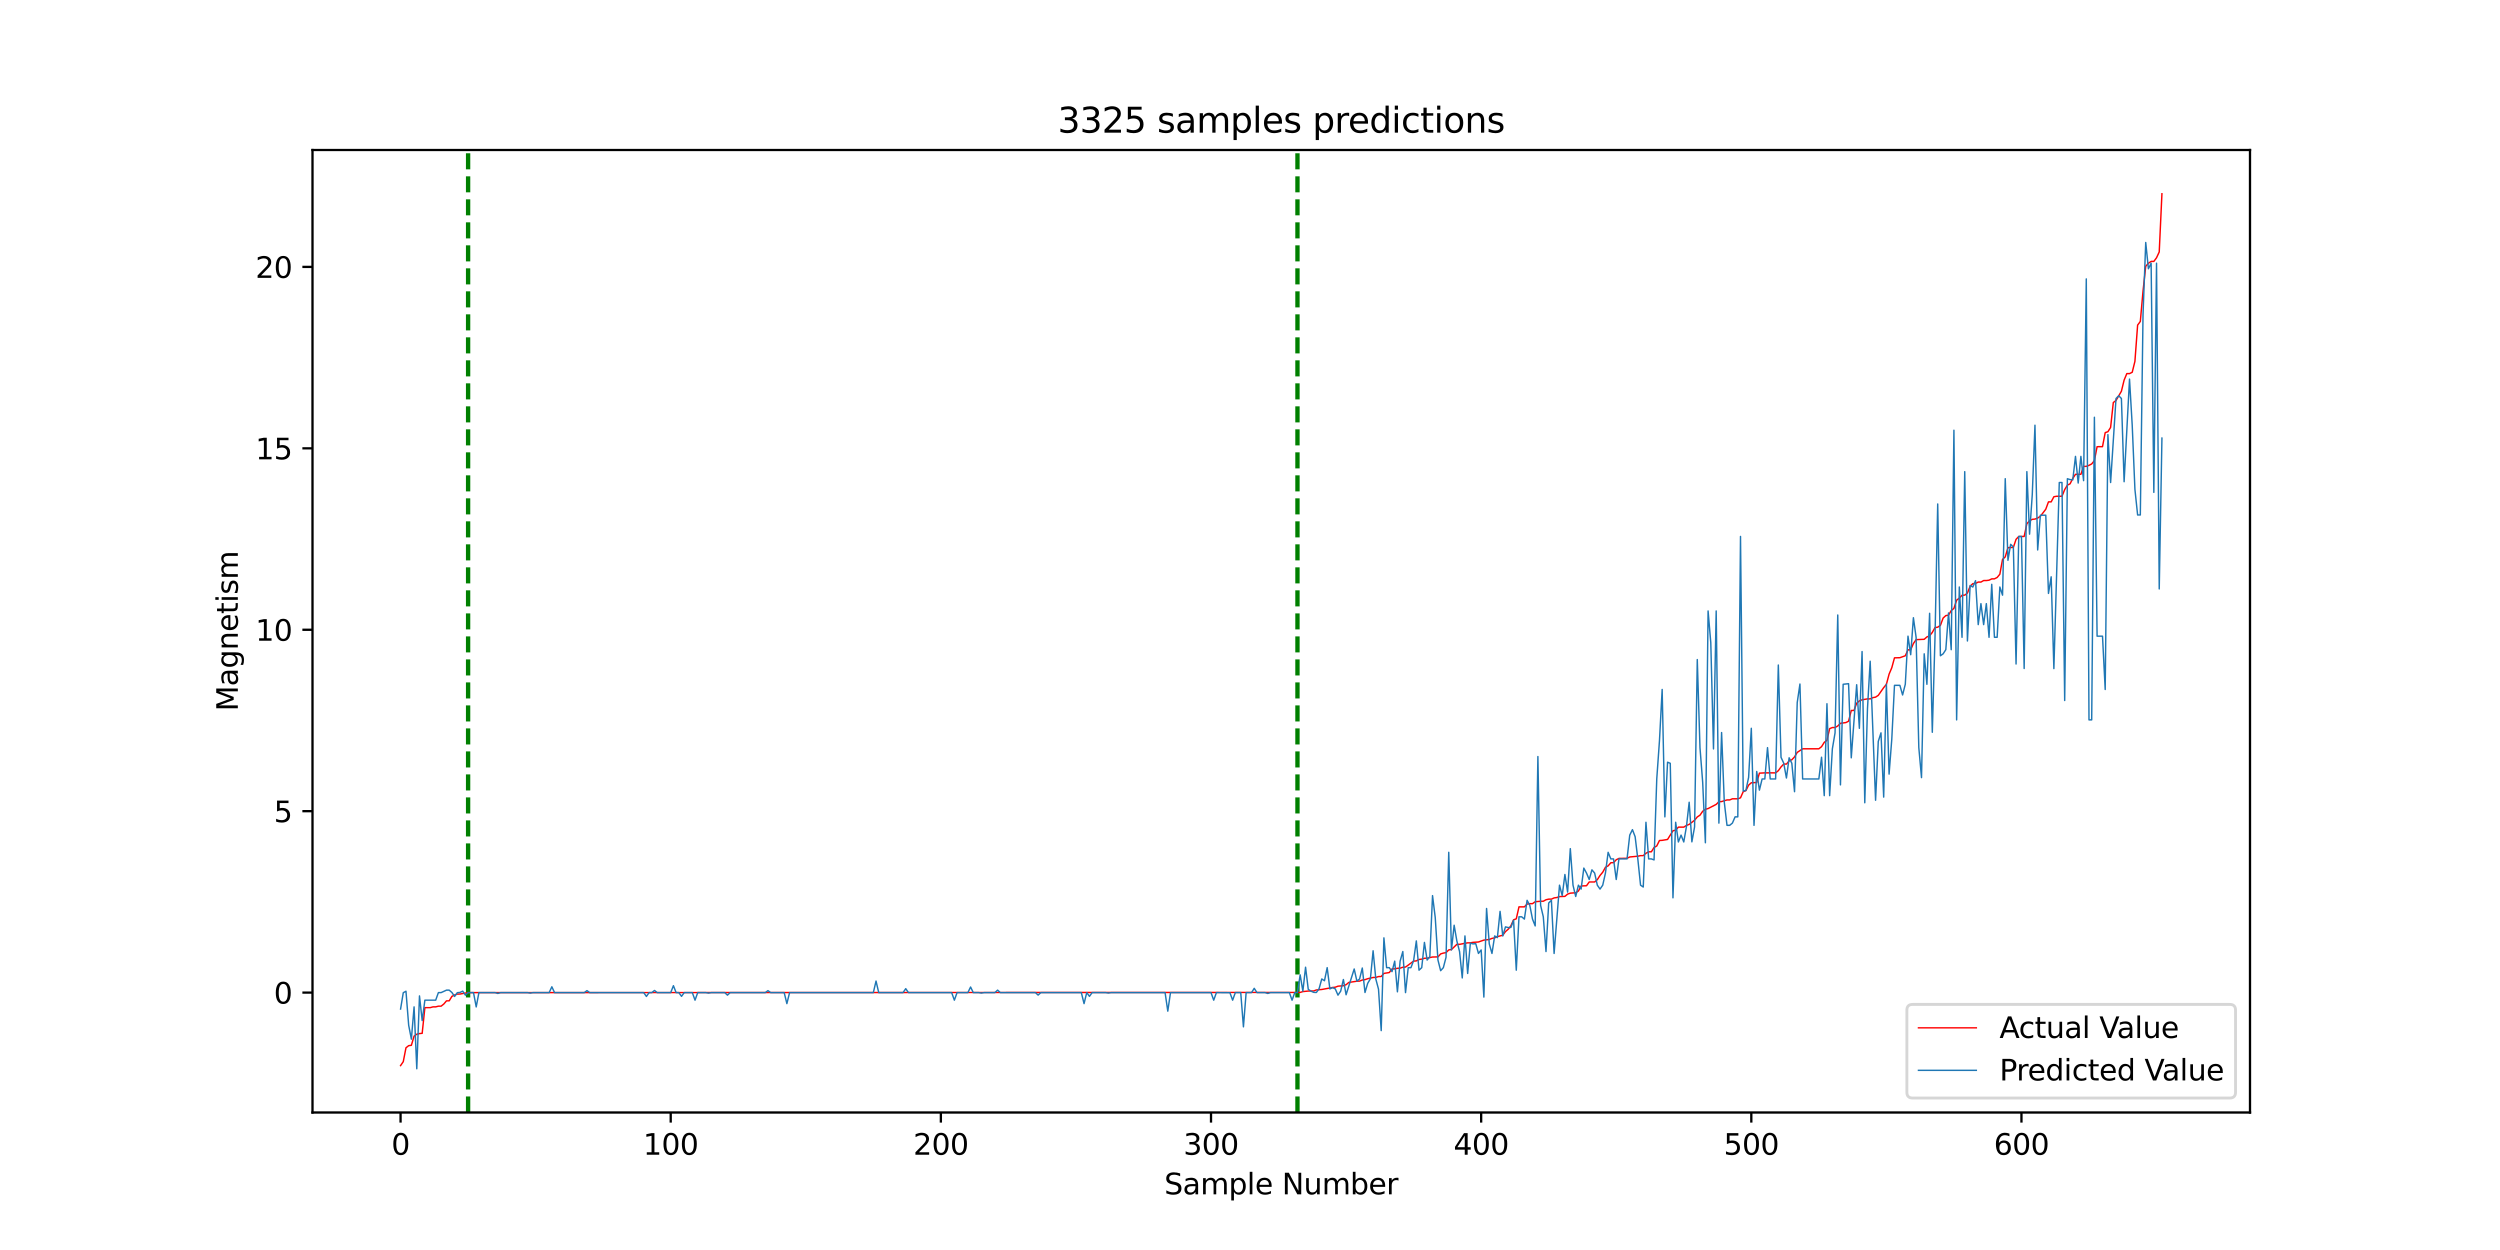 <?xml version="1.0" encoding="utf-8" standalone="no"?>
<!DOCTYPE svg PUBLIC "-//W3C//DTD SVG 1.1//EN"
  "http://www.w3.org/Graphics/SVG/1.1/DTD/svg11.dtd">
<svg xmlns:xlink="http://www.w3.org/1999/xlink" width="864pt" height="432pt" viewBox="0 0 864 432" xmlns="http://www.w3.org/2000/svg" version="1.1">
 <defs>
  <style type="text/css">*{stroke-linejoin: round; stroke-linecap: butt}</style>
 </defs>
 <g id="figure_1">
  <g id="patch_1">
   <path d="M 0 432 
L 864 432 
L 864 0 
L 0 0 
z
" style="fill: #ffffff"/>
  </g>
  <g id="axes_1">
   <g id="patch_2">
    <path d="M 108 384.48 
L 777.6 384.48 
L 777.6 51.84 
L 108 51.84 
z
" style="fill: #ffffff"/>
   </g>
   <g id="matplotlib.axis_1">
    <g id="xtick_1">
     <g id="line2d_1">
      <defs>
       <path id="m8924d8f2d0" d="M 0 0 
L 0 3.5 
" style="stroke: #000000; stroke-width: 0.8"/>
      </defs>
      <g>
       <use xlink:href="#m8924d8f2d0" x="138.436" y="384.48" style="stroke: #000000; stroke-width: 0.8"/>
      </g>
     </g>
     <g id="text_1">
      <!-- 0 -->
      <g transform="translate(135.255 399.078) scale(0.1 -0.1)">
       <defs>
        <path id="DejaVuSans-30" d="M 2034 4250 
Q 1547 4250 1301 3770 
Q 1056 3291 1056 2328 
Q 1056 1369 1301 889 
Q 1547 409 2034 409 
Q 2525 409 2770 889 
Q 3016 1369 3016 2328 
Q 3016 3291 2770 3770 
Q 2525 4250 2034 4250 
z
M 2034 4750 
Q 2819 4750 3233 4129 
Q 3647 3509 3647 2328 
Q 3647 1150 3233 529 
Q 2819 -91 2034 -91 
Q 1250 -91 836 529 
Q 422 1150 422 2328 
Q 422 3509 836 4129 
Q 1250 4750 2034 4750 
z
" transform="scale(0.016)"/>
       </defs>
       <use xlink:href="#DejaVuSans-30"/>
      </g>
     </g>
    </g>
    <g id="xtick_2">
     <g id="line2d_2">
      <g>
       <use xlink:href="#m8924d8f2d0" x="231.799" y="384.48" style="stroke: #000000; stroke-width: 0.8"/>
      </g>
     </g>
     <g id="text_2">
      <!-- 100 -->
      <g transform="translate(222.256 399.078) scale(0.1 -0.1)">
       <defs>
        <path id="DejaVuSans-31" d="M 794 531 
L 1825 531 
L 1825 4091 
L 703 3866 
L 703 4441 
L 1819 4666 
L 2450 4666 
L 2450 531 
L 3481 531 
L 3481 0 
L 794 0 
L 794 531 
z
" transform="scale(0.016)"/>
       </defs>
       <use xlink:href="#DejaVuSans-31"/>
       <use xlink:href="#DejaVuSans-30" x="63.623"/>
       <use xlink:href="#DejaVuSans-30" x="127.246"/>
      </g>
     </g>
    </g>
    <g id="xtick_3">
     <g id="line2d_3">
      <g>
       <use xlink:href="#m8924d8f2d0" x="325.163" y="384.48" style="stroke: #000000; stroke-width: 0.8"/>
      </g>
     </g>
     <g id="text_3">
      <!-- 200 -->
      <g transform="translate(315.619 399.078) scale(0.1 -0.1)">
       <defs>
        <path id="DejaVuSans-32" d="M 1228 531 
L 3431 531 
L 3431 0 
L 469 0 
L 469 531 
Q 828 903 1448 1529 
Q 2069 2156 2228 2338 
Q 2531 2678 2651 2914 
Q 2772 3150 2772 3378 
Q 2772 3750 2511 3984 
Q 2250 4219 1831 4219 
Q 1534 4219 1204 4116 
Q 875 4013 500 3803 
L 500 4441 
Q 881 4594 1212 4672 
Q 1544 4750 1819 4750 
Q 2544 4750 2975 4387 
Q 3406 4025 3406 3419 
Q 3406 3131 3298 2873 
Q 3191 2616 2906 2266 
Q 2828 2175 2409 1742 
Q 1991 1309 1228 531 
z
" transform="scale(0.016)"/>
       </defs>
       <use xlink:href="#DejaVuSans-32"/>
       <use xlink:href="#DejaVuSans-30" x="63.623"/>
       <use xlink:href="#DejaVuSans-30" x="127.246"/>
      </g>
     </g>
    </g>
    <g id="xtick_4">
     <g id="line2d_4">
      <g>
       <use xlink:href="#m8924d8f2d0" x="418.526" y="384.48" style="stroke: #000000; stroke-width: 0.8"/>
      </g>
     </g>
     <g id="text_4">
      <!-- 300 -->
      <g transform="translate(408.982 399.078) scale(0.1 -0.1)">
       <defs>
        <path id="DejaVuSans-33" d="M 2597 2516 
Q 3050 2419 3304 2112 
Q 3559 1806 3559 1356 
Q 3559 666 3084 287 
Q 2609 -91 1734 -91 
Q 1441 -91 1130 -33 
Q 819 25 488 141 
L 488 750 
Q 750 597 1062 519 
Q 1375 441 1716 441 
Q 2309 441 2620 675 
Q 2931 909 2931 1356 
Q 2931 1769 2642 2001 
Q 2353 2234 1838 2234 
L 1294 2234 
L 1294 2753 
L 1863 2753 
Q 2328 2753 2575 2939 
Q 2822 3125 2822 3475 
Q 2822 3834 2567 4026 
Q 2313 4219 1838 4219 
Q 1578 4219 1281 4162 
Q 984 4106 628 3988 
L 628 4550 
Q 988 4650 1302 4700 
Q 1616 4750 1894 4750 
Q 2613 4750 3031 4423 
Q 3450 4097 3450 3541 
Q 3450 3153 3228 2886 
Q 3006 2619 2597 2516 
z
" transform="scale(0.016)"/>
       </defs>
       <use xlink:href="#DejaVuSans-33"/>
       <use xlink:href="#DejaVuSans-30" x="63.623"/>
       <use xlink:href="#DejaVuSans-30" x="127.246"/>
      </g>
     </g>
    </g>
    <g id="xtick_5">
     <g id="line2d_5">
      <g>
       <use xlink:href="#m8924d8f2d0" x="511.889" y="384.48" style="stroke: #000000; stroke-width: 0.8"/>
      </g>
     </g>
     <g id="text_5">
      <!-- 400 -->
      <g transform="translate(502.345 399.078) scale(0.1 -0.1)">
       <defs>
        <path id="DejaVuSans-34" d="M 2419 4116 
L 825 1625 
L 2419 1625 
L 2419 4116 
z
M 2253 4666 
L 3047 4666 
L 3047 1625 
L 3713 1625 
L 3713 1100 
L 3047 1100 
L 3047 0 
L 2419 0 
L 2419 1100 
L 313 1100 
L 313 1709 
L 2253 4666 
z
" transform="scale(0.016)"/>
       </defs>
       <use xlink:href="#DejaVuSans-34"/>
       <use xlink:href="#DejaVuSans-30" x="63.623"/>
       <use xlink:href="#DejaVuSans-30" x="127.246"/>
      </g>
     </g>
    </g>
    <g id="xtick_6">
     <g id="line2d_6">
      <g>
       <use xlink:href="#m8924d8f2d0" x="605.252" y="384.48" style="stroke: #000000; stroke-width: 0.8"/>
      </g>
     </g>
     <g id="text_6">
      <!-- 500 -->
      <g transform="translate(595.708 399.078) scale(0.1 -0.1)">
       <defs>
        <path id="DejaVuSans-35" d="M 691 4666 
L 3169 4666 
L 3169 4134 
L 1269 4134 
L 1269 2991 
Q 1406 3038 1543 3061 
Q 1681 3084 1819 3084 
Q 2600 3084 3056 2656 
Q 3513 2228 3513 1497 
Q 3513 744 3044 326 
Q 2575 -91 1722 -91 
Q 1428 -91 1123 -41 
Q 819 9 494 109 
L 494 744 
Q 775 591 1075 516 
Q 1375 441 1709 441 
Q 2250 441 2565 725 
Q 2881 1009 2881 1497 
Q 2881 1984 2565 2268 
Q 2250 2553 1709 2553 
Q 1456 2553 1204 2497 
Q 953 2441 691 2322 
L 691 4666 
z
" transform="scale(0.016)"/>
       </defs>
       <use xlink:href="#DejaVuSans-35"/>
       <use xlink:href="#DejaVuSans-30" x="63.623"/>
       <use xlink:href="#DejaVuSans-30" x="127.246"/>
      </g>
     </g>
    </g>
    <g id="xtick_7">
     <g id="line2d_7">
      <g>
       <use xlink:href="#m8924d8f2d0" x="698.615" y="384.48" style="stroke: #000000; stroke-width: 0.8"/>
      </g>
     </g>
     <g id="text_7">
      <!-- 600 -->
      <g transform="translate(689.071 399.078) scale(0.1 -0.1)">
       <defs>
        <path id="DejaVuSans-36" d="M 2113 2584 
Q 1688 2584 1439 2293 
Q 1191 2003 1191 1497 
Q 1191 994 1439 701 
Q 1688 409 2113 409 
Q 2538 409 2786 701 
Q 3034 994 3034 1497 
Q 3034 2003 2786 2293 
Q 2538 2584 2113 2584 
z
M 3366 4563 
L 3366 3988 
Q 3128 4100 2886 4159 
Q 2644 4219 2406 4219 
Q 1781 4219 1451 3797 
Q 1122 3375 1075 2522 
Q 1259 2794 1537 2939 
Q 1816 3084 2150 3084 
Q 2853 3084 3261 2657 
Q 3669 2231 3669 1497 
Q 3669 778 3244 343 
Q 2819 -91 2113 -91 
Q 1303 -91 875 529 
Q 447 1150 447 2328 
Q 447 3434 972 4092 
Q 1497 4750 2381 4750 
Q 2619 4750 2861 4703 
Q 3103 4656 3366 4563 
z
" transform="scale(0.016)"/>
       </defs>
       <use xlink:href="#DejaVuSans-36"/>
       <use xlink:href="#DejaVuSans-30" x="63.623"/>
       <use xlink:href="#DejaVuSans-30" x="127.246"/>
      </g>
     </g>
    </g>
    <g id="text_8">
     <!-- Sample Number -->
     <g transform="translate(402.377 412.757) scale(0.1 -0.1)">
      <defs>
       <path id="DejaVuSans-53" d="M 3425 4513 
L 3425 3897 
Q 3066 4069 2747 4153 
Q 2428 4238 2131 4238 
Q 1616 4238 1336 4038 
Q 1056 3838 1056 3469 
Q 1056 3159 1242 3001 
Q 1428 2844 1947 2747 
L 2328 2669 
Q 3034 2534 3370 2195 
Q 3706 1856 3706 1288 
Q 3706 609 3251 259 
Q 2797 -91 1919 -91 
Q 1588 -91 1214 -16 
Q 841 59 441 206 
L 441 856 
Q 825 641 1194 531 
Q 1563 422 1919 422 
Q 2459 422 2753 634 
Q 3047 847 3047 1241 
Q 3047 1584 2836 1778 
Q 2625 1972 2144 2069 
L 1759 2144 
Q 1053 2284 737 2584 
Q 422 2884 422 3419 
Q 422 4038 858 4394 
Q 1294 4750 2059 4750 
Q 2388 4750 2728 4690 
Q 3069 4631 3425 4513 
z
" transform="scale(0.016)"/>
       <path id="DejaVuSans-61" d="M 2194 1759 
Q 1497 1759 1228 1600 
Q 959 1441 959 1056 
Q 959 750 1161 570 
Q 1363 391 1709 391 
Q 2188 391 2477 730 
Q 2766 1069 2766 1631 
L 2766 1759 
L 2194 1759 
z
M 3341 1997 
L 3341 0 
L 2766 0 
L 2766 531 
Q 2569 213 2275 61 
Q 1981 -91 1556 -91 
Q 1019 -91 701 211 
Q 384 513 384 1019 
Q 384 1609 779 1909 
Q 1175 2209 1959 2209 
L 2766 2209 
L 2766 2266 
Q 2766 2663 2505 2880 
Q 2244 3097 1772 3097 
Q 1472 3097 1187 3025 
Q 903 2953 641 2809 
L 641 3341 
Q 956 3463 1253 3523 
Q 1550 3584 1831 3584 
Q 2591 3584 2966 3190 
Q 3341 2797 3341 1997 
z
" transform="scale(0.016)"/>
       <path id="DejaVuSans-6d" d="M 3328 2828 
Q 3544 3216 3844 3400 
Q 4144 3584 4550 3584 
Q 5097 3584 5394 3201 
Q 5691 2819 5691 2113 
L 5691 0 
L 5113 0 
L 5113 2094 
Q 5113 2597 4934 2840 
Q 4756 3084 4391 3084 
Q 3944 3084 3684 2787 
Q 3425 2491 3425 1978 
L 3425 0 
L 2847 0 
L 2847 2094 
Q 2847 2600 2669 2842 
Q 2491 3084 2119 3084 
Q 1678 3084 1418 2786 
Q 1159 2488 1159 1978 
L 1159 0 
L 581 0 
L 581 3500 
L 1159 3500 
L 1159 2956 
Q 1356 3278 1631 3431 
Q 1906 3584 2284 3584 
Q 2666 3584 2933 3390 
Q 3200 3197 3328 2828 
z
" transform="scale(0.016)"/>
       <path id="DejaVuSans-70" d="M 1159 525 
L 1159 -1331 
L 581 -1331 
L 581 3500 
L 1159 3500 
L 1159 2969 
Q 1341 3281 1617 3432 
Q 1894 3584 2278 3584 
Q 2916 3584 3314 3078 
Q 3713 2572 3713 1747 
Q 3713 922 3314 415 
Q 2916 -91 2278 -91 
Q 1894 -91 1617 61 
Q 1341 213 1159 525 
z
M 3116 1747 
Q 3116 2381 2855 2742 
Q 2594 3103 2138 3103 
Q 1681 3103 1420 2742 
Q 1159 2381 1159 1747 
Q 1159 1113 1420 752 
Q 1681 391 2138 391 
Q 2594 391 2855 752 
Q 3116 1113 3116 1747 
z
" transform="scale(0.016)"/>
       <path id="DejaVuSans-6c" d="M 603 4863 
L 1178 4863 
L 1178 0 
L 603 0 
L 603 4863 
z
" transform="scale(0.016)"/>
       <path id="DejaVuSans-65" d="M 3597 1894 
L 3597 1613 
L 953 1613 
Q 991 1019 1311 708 
Q 1631 397 2203 397 
Q 2534 397 2845 478 
Q 3156 559 3463 722 
L 3463 178 
Q 3153 47 2828 -22 
Q 2503 -91 2169 -91 
Q 1331 -91 842 396 
Q 353 884 353 1716 
Q 353 2575 817 3079 
Q 1281 3584 2069 3584 
Q 2775 3584 3186 3129 
Q 3597 2675 3597 1894 
z
M 3022 2063 
Q 3016 2534 2758 2815 
Q 2500 3097 2075 3097 
Q 1594 3097 1305 2825 
Q 1016 2553 972 2059 
L 3022 2063 
z
" transform="scale(0.016)"/>
       <path id="DejaVuSans-20" transform="scale(0.016)"/>
       <path id="DejaVuSans-4e" d="M 628 4666 
L 1478 4666 
L 3547 763 
L 3547 4666 
L 4159 4666 
L 4159 0 
L 3309 0 
L 1241 3903 
L 1241 0 
L 628 0 
L 628 4666 
z
" transform="scale(0.016)"/>
       <path id="DejaVuSans-75" d="M 544 1381 
L 544 3500 
L 1119 3500 
L 1119 1403 
Q 1119 906 1312 657 
Q 1506 409 1894 409 
Q 2359 409 2629 706 
Q 2900 1003 2900 1516 
L 2900 3500 
L 3475 3500 
L 3475 0 
L 2900 0 
L 2900 538 
Q 2691 219 2414 64 
Q 2138 -91 1772 -91 
Q 1169 -91 856 284 
Q 544 659 544 1381 
z
M 1991 3584 
L 1991 3584 
z
" transform="scale(0.016)"/>
       <path id="DejaVuSans-62" d="M 3116 1747 
Q 3116 2381 2855 2742 
Q 2594 3103 2138 3103 
Q 1681 3103 1420 2742 
Q 1159 2381 1159 1747 
Q 1159 1113 1420 752 
Q 1681 391 2138 391 
Q 2594 391 2855 752 
Q 3116 1113 3116 1747 
z
M 1159 2969 
Q 1341 3281 1617 3432 
Q 1894 3584 2278 3584 
Q 2916 3584 3314 3078 
Q 3713 2572 3713 1747 
Q 3713 922 3314 415 
Q 2916 -91 2278 -91 
Q 1894 -91 1617 61 
Q 1341 213 1159 525 
L 1159 0 
L 581 0 
L 581 4863 
L 1159 4863 
L 1159 2969 
z
" transform="scale(0.016)"/>
       <path id="DejaVuSans-72" d="M 2631 2963 
Q 2534 3019 2420 3045 
Q 2306 3072 2169 3072 
Q 1681 3072 1420 2755 
Q 1159 2438 1159 1844 
L 1159 0 
L 581 0 
L 581 3500 
L 1159 3500 
L 1159 2956 
Q 1341 3275 1631 3429 
Q 1922 3584 2338 3584 
Q 2397 3584 2469 3576 
Q 2541 3569 2628 3553 
L 2631 2963 
z
" transform="scale(0.016)"/>
      </defs>
      <use xlink:href="#DejaVuSans-53"/>
      <use xlink:href="#DejaVuSans-61" x="63.477"/>
      <use xlink:href="#DejaVuSans-6d" x="124.756"/>
      <use xlink:href="#DejaVuSans-70" x="222.168"/>
      <use xlink:href="#DejaVuSans-6c" x="285.645"/>
      <use xlink:href="#DejaVuSans-65" x="313.428"/>
      <use xlink:href="#DejaVuSans-20" x="374.951"/>
      <use xlink:href="#DejaVuSans-4e" x="406.738"/>
      <use xlink:href="#DejaVuSans-75" x="481.543"/>
      <use xlink:href="#DejaVuSans-6d" x="544.922"/>
      <use xlink:href="#DejaVuSans-62" x="642.334"/>
      <use xlink:href="#DejaVuSans-65" x="705.811"/>
      <use xlink:href="#DejaVuSans-72" x="767.334"/>
     </g>
    </g>
   </g>
   <g id="matplotlib.axis_2">
    <g id="ytick_1">
     <g id="line2d_8">
      <defs>
       <path id="m469c61fe0f" d="M 0 0 
L -3.5 0 
" style="stroke: #000000; stroke-width: 0.8"/>
      </defs>
      <g>
       <use xlink:href="#m469c61fe0f" x="108" y="343.045" style="stroke: #000000; stroke-width: 0.8"/>
      </g>
     </g>
     <g id="text_9">
      <!-- 0 -->
      <g transform="translate(94.638 346.844) scale(0.1 -0.1)">
       <use xlink:href="#DejaVuSans-30"/>
      </g>
     </g>
    </g>
    <g id="ytick_2">
     <g id="line2d_9">
      <g>
       <use xlink:href="#m469c61fe0f" x="108" y="280.344" style="stroke: #000000; stroke-width: 0.8"/>
      </g>
     </g>
     <g id="text_10">
      <!-- 5 -->
      <g transform="translate(94.638 284.143) scale(0.1 -0.1)">
       <use xlink:href="#DejaVuSans-35"/>
      </g>
     </g>
    </g>
    <g id="ytick_3">
     <g id="line2d_10">
      <g>
       <use xlink:href="#m469c61fe0f" x="108" y="217.643" style="stroke: #000000; stroke-width: 0.8"/>
      </g>
     </g>
     <g id="text_11">
      <!-- 10 -->
      <g transform="translate(88.275 221.442) scale(0.1 -0.1)">
       <use xlink:href="#DejaVuSans-31"/>
       <use xlink:href="#DejaVuSans-30" x="63.623"/>
      </g>
     </g>
    </g>
    <g id="ytick_4">
     <g id="line2d_11">
      <g>
       <use xlink:href="#m469c61fe0f" x="108" y="154.942" style="stroke: #000000; stroke-width: 0.8"/>
      </g>
     </g>
     <g id="text_12">
      <!-- 15 -->
      <g transform="translate(88.275 158.741) scale(0.1 -0.1)">
       <use xlink:href="#DejaVuSans-31"/>
       <use xlink:href="#DejaVuSans-35" x="63.623"/>
      </g>
     </g>
    </g>
    <g id="ytick_5">
     <g id="line2d_12">
      <g>
       <use xlink:href="#m469c61fe0f" x="108" y="92.241" style="stroke: #000000; stroke-width: 0.8"/>
      </g>
     </g>
     <g id="text_13">
      <!-- 20 -->
      <g transform="translate(88.275 96.04) scale(0.1 -0.1)">
       <use xlink:href="#DejaVuSans-32"/>
       <use xlink:href="#DejaVuSans-30" x="63.623"/>
      </g>
     </g>
    </g>
    <g id="text_14">
     <!-- Magnetism -->
     <g transform="translate(82.195 245.782) rotate(-90) scale(0.1 -0.1)">
      <defs>
       <path id="DejaVuSans-4d" d="M 628 4666 
L 1569 4666 
L 2759 1491 
L 3956 4666 
L 4897 4666 
L 4897 0 
L 4281 0 
L 4281 4097 
L 3078 897 
L 2444 897 
L 1241 4097 
L 1241 0 
L 628 0 
L 628 4666 
z
" transform="scale(0.016)"/>
       <path id="DejaVuSans-67" d="M 2906 1791 
Q 2906 2416 2648 2759 
Q 2391 3103 1925 3103 
Q 1463 3103 1205 2759 
Q 947 2416 947 1791 
Q 947 1169 1205 825 
Q 1463 481 1925 481 
Q 2391 481 2648 825 
Q 2906 1169 2906 1791 
z
M 3481 434 
Q 3481 -459 3084 -895 
Q 2688 -1331 1869 -1331 
Q 1566 -1331 1297 -1286 
Q 1028 -1241 775 -1147 
L 775 -588 
Q 1028 -725 1275 -790 
Q 1522 -856 1778 -856 
Q 2344 -856 2625 -561 
Q 2906 -266 2906 331 
L 2906 616 
Q 2728 306 2450 153 
Q 2172 0 1784 0 
Q 1141 0 747 490 
Q 353 981 353 1791 
Q 353 2603 747 3093 
Q 1141 3584 1784 3584 
Q 2172 3584 2450 3431 
Q 2728 3278 2906 2969 
L 2906 3500 
L 3481 3500 
L 3481 434 
z
" transform="scale(0.016)"/>
       <path id="DejaVuSans-6e" d="M 3513 2113 
L 3513 0 
L 2938 0 
L 2938 2094 
Q 2938 2591 2744 2837 
Q 2550 3084 2163 3084 
Q 1697 3084 1428 2787 
Q 1159 2491 1159 1978 
L 1159 0 
L 581 0 
L 581 3500 
L 1159 3500 
L 1159 2956 
Q 1366 3272 1645 3428 
Q 1925 3584 2291 3584 
Q 2894 3584 3203 3211 
Q 3513 2838 3513 2113 
z
" transform="scale(0.016)"/>
       <path id="DejaVuSans-74" d="M 1172 4494 
L 1172 3500 
L 2356 3500 
L 2356 3053 
L 1172 3053 
L 1172 1153 
Q 1172 725 1289 603 
Q 1406 481 1766 481 
L 2356 481 
L 2356 0 
L 1766 0 
Q 1100 0 847 248 
Q 594 497 594 1153 
L 594 3053 
L 172 3053 
L 172 3500 
L 594 3500 
L 594 4494 
L 1172 4494 
z
" transform="scale(0.016)"/>
       <path id="DejaVuSans-69" d="M 603 3500 
L 1178 3500 
L 1178 0 
L 603 0 
L 603 3500 
z
M 603 4863 
L 1178 4863 
L 1178 4134 
L 603 4134 
L 603 4863 
z
" transform="scale(0.016)"/>
       <path id="DejaVuSans-73" d="M 2834 3397 
L 2834 2853 
Q 2591 2978 2328 3040 
Q 2066 3103 1784 3103 
Q 1356 3103 1142 2972 
Q 928 2841 928 2578 
Q 928 2378 1081 2264 
Q 1234 2150 1697 2047 
L 1894 2003 
Q 2506 1872 2764 1633 
Q 3022 1394 3022 966 
Q 3022 478 2636 193 
Q 2250 -91 1575 -91 
Q 1294 -91 989 -36 
Q 684 19 347 128 
L 347 722 
Q 666 556 975 473 
Q 1284 391 1588 391 
Q 1994 391 2212 530 
Q 2431 669 2431 922 
Q 2431 1156 2273 1281 
Q 2116 1406 1581 1522 
L 1381 1569 
Q 847 1681 609 1914 
Q 372 2147 372 2553 
Q 372 3047 722 3315 
Q 1072 3584 1716 3584 
Q 2034 3584 2315 3537 
Q 2597 3491 2834 3397 
z
" transform="scale(0.016)"/>
      </defs>
      <use xlink:href="#DejaVuSans-4d"/>
      <use xlink:href="#DejaVuSans-61" x="86.279"/>
      <use xlink:href="#DejaVuSans-67" x="147.559"/>
      <use xlink:href="#DejaVuSans-6e" x="211.035"/>
      <use xlink:href="#DejaVuSans-65" x="274.414"/>
      <use xlink:href="#DejaVuSans-74" x="335.938"/>
      <use xlink:href="#DejaVuSans-69" x="375.146"/>
      <use xlink:href="#DejaVuSans-73" x="402.93"/>
      <use xlink:href="#DejaVuSans-6d" x="455.029"/>
     </g>
    </g>
   </g>
   <g id="line2d_13">
    <path d="M 161.777 384.48 
L 161.777 51.84 
" clip-path="url(#p635e841054)" style="fill: none; stroke-dasharray: 5.55,2.4; stroke-dashoffset: 0; stroke: #008000; stroke-width: 1.5"/>
   </g>
   <g id="line2d_14">
    <path d="M 448.402 384.48 
L 448.402 51.84 
" clip-path="url(#p635e841054)" style="fill: none; stroke-dasharray: 5.55,2.4; stroke-dashoffset: 0; stroke: #008000; stroke-width: 1.5"/>
   </g>
   <g id="line2d_15">
    <path d="M 138.436 368.276 
L 139.37 366.909 
L 140.304 362.118 
L 141.237 361.379 
L 142.171 361.253 
L 143.105 358.093 
L 144.038 357.416 
L 144.972 357.203 
L 145.905 357.115 
L 146.839 348.236 
L 148.706 348.236 
L 149.64 347.973 
L 150.574 347.973 
L 151.507 347.735 
L 152.441 347.735 
L 153.374 346.995 
L 154.308 345.891 
L 155.242 345.891 
L 156.175 344.349 
L 157.109 343.86 
L 158.043 343.559 
L 158.976 343.534 
L 161.777 343.045 
L 449.335 342.982 
L 450.269 342.694 
L 452.136 342.506 
L 454.004 342.481 
L 454.937 342.129 
L 456.804 341.966 
L 460.539 341.277 
L 461.473 341.176 
L 462.406 340.825 
L 464.274 340.662 
L 465.207 340.311 
L 466.141 339.534 
L 468.942 339.107 
L 469.875 339.07 
L 470.809 338.693 
L 471.743 338.568 
L 472.676 338.242 
L 474.543 337.816 
L 475.477 337.803 
L 476.411 337.502 
L 477.344 337.477 
L 478.278 336.411 
L 480.145 336.11 
L 481.079 334.844 
L 482.012 334.831 
L 482.946 334.643 
L 483.88 334.593 
L 484.813 334.279 
L 485.747 334.217 
L 488.548 332.16 
L 489.482 332.085 
L 490.415 331.596 
L 491.349 331.483 
L 492.282 331.182 
L 493.216 331.132 
L 495.083 330.743 
L 496.951 330.705 
L 497.884 329.677 
L 498.818 329.389 
L 499.751 329.226 
L 500.685 328.285 
L 501.619 328.16 
L 503.486 326.366 
L 504.42 326.366 
L 507.221 325.84 
L 508.154 325.84 
L 509.088 325.677 
L 510.955 325.551 
L 512.822 324.899 
L 514.69 324.686 
L 515.623 324.31 
L 516.557 324.134 
L 517.49 323.695 
L 519.358 323.219 
L 520.291 321.952 
L 521.225 321.15 
L 522.159 319.983 
L 523.092 317.877 
L 524.026 317.551 
L 524.96 313.412 
L 526.827 313.412 
L 527.76 312.434 
L 528.694 312.309 
L 529.628 312.309 
L 530.561 311.644 
L 532.429 311.469 
L 533.362 311.469 
L 534.296 310.954 
L 535.229 310.741 
L 536.163 310.741 
L 537.097 310.315 
L 538.03 310.19 
L 538.964 309.863 
L 540.831 309.788 
L 541.765 309.011 
L 542.698 308.672 
L 544.566 308.534 
L 545.499 307.945 
L 546.433 306.189 
L 548.3 306.114 
L 549.234 304.81 
L 551.101 304.81 
L 552.035 304.007 
L 552.968 302.553 
L 553.902 301.436 
L 554.836 299.744 
L 555.769 299.242 
L 556.703 298.163 
L 557.637 298.138 
L 558.57 297.135 
L 559.504 296.671 
L 562.305 296.621 
L 563.238 296.17 
L 566.039 295.906 
L 566.973 295.706 
L 567.907 295.706 
L 568.84 294.89 
L 569.774 294.389 
L 570.707 294.389 
L 571.641 292.897 
L 572.575 292.37 
L 573.508 290.476 
L 574.442 290.426 
L 576.309 290.113 
L 578.176 287.116 
L 579.11 286.89 
L 580.044 285.862 
L 581.911 285.862 
L 582.845 285.26 
L 583.778 284.909 
L 585.646 283.466 
L 586.579 282.338 
L 587.513 281.723 
L 588.446 280.381 
L 589.38 279.679 
L 590.314 279.441 
L 593.115 277.999 
L 594.048 277.071 
L 594.982 277.021 
L 596.849 276.456 
L 597.783 276.456 
L 598.716 276.068 
L 600.584 276.068 
L 601.517 275.729 
L 602.451 273.61 
L 603.384 273.246 
L 604.318 271.353 
L 605.252 270.525 
L 607.119 270.437 
L 608.053 267.202 
L 609.92 267.101 
L 613.654 267.101 
L 614.588 266.349 
L 615.522 265.045 
L 616.455 264.067 
L 617.389 264.067 
L 618.323 262.976 
L 619.256 262.574 
L 620.19 261.584 
L 621.123 260.029 
L 622.991 258.787 
L 628.593 258.787 
L 629.526 258.047 
L 630.46 256.568 
L 631.393 255.84 
L 632.327 251.815 
L 633.261 251.439 
L 634.194 251.439 
L 635.128 250.9 
L 636.062 249.972 
L 637.929 249.721 
L 638.862 249.257 
L 639.796 245.545 
L 640.73 245.545 
L 641.663 243.024 
L 642.597 242.234 
L 643.531 241.845 
L 645.398 241.532 
L 646.332 241.532 
L 647.265 241.106 
L 648.199 240.93 
L 649.132 240.316 
L 651 237.645 
L 651.933 236.528 
L 652.867 232.992 
L 653.801 230.773 
L 654.734 227.349 
L 656.601 227.299 
L 658.469 226.634 
L 659.402 224.578 
L 660.336 224.565 
L 661.27 222.396 
L 662.203 221.066 
L 665.004 220.941 
L 665.938 220.126 
L 666.871 219.737 
L 667.805 218.558 
L 668.739 216.903 
L 669.672 216.753 
L 670.606 216.126 
L 671.54 213.605 
L 672.473 212.752 
L 673.407 212.602 
L 674.34 211.022 
L 675.274 210.257 
L 676.208 207.423 
L 677.141 206.708 
L 678.075 205.73 
L 679.009 205.68 
L 679.942 204.965 
L 680.876 202.595 
L 681.809 201.717 
L 682.743 201.629 
L 683.677 201.165 
L 684.61 201.165 
L 685.544 200.638 
L 686.478 200.638 
L 687.411 200.513 
L 688.345 200.062 
L 689.279 200.049 
L 690.212 199.573 
L 691.146 198.444 
L 692.079 193.327 
L 693.013 192.462 
L 693.947 189.252 
L 695.814 189.189 
L 696.748 186.393 
L 697.681 185.402 
L 699.548 185.402 
L 700.482 180.988 
L 701.416 179.972 
L 702.349 179.483 
L 703.283 179.395 
L 704.217 179.032 
L 705.15 178.43 
L 707.018 175.984 
L 707.951 173.451 
L 708.885 173.451 
L 709.818 171.671 
L 710.752 171.508 
L 712.619 171.508 
L 713.553 169.213 
L 714.487 167.658 
L 715.42 167.206 
L 716.354 165.338 
L 717.287 163.921 
L 719.155 163.921 
L 720.088 161.174 
L 721.022 161.174 
L 721.956 160.823 
L 722.889 160.334 
L 723.823 159.181 
L 724.756 154.378 
L 726.624 154.365 
L 727.557 149.512 
L 728.491 149.199 
L 729.425 147.719 
L 730.358 139.116 
L 731.292 138.401 
L 733.159 135.204 
L 734.093 131.366 
L 735.026 129.122 
L 735.96 129.122 
L 736.894 128.658 
L 737.827 124.883 
L 738.761 112.355 
L 739.695 111.089 
L 740.628 100.643 
L 741.562 92.028 
L 742.495 90.987 
L 743.429 90.347 
L 744.363 90.347 
L 745.296 89.081 
L 746.23 87.074 
L 747.164 66.96 
L 747.164 66.96 
" clip-path="url(#p635e841054)" style="fill: none; stroke: #ff0000; stroke-width: 0.5; stroke-linecap: square"/>
   </g>
   <g id="line2d_16">
    <path d="M 138.436 348.729 
L 139.37 343.076 
L 140.304 342.576 
L 141.237 354.327 
L 142.171 359.131 
L 143.105 347.989 
L 144.038 369.36 
L 144.972 344.194 
L 145.905 352.702 
L 146.839 345.661 
L 150.574 345.661 
L 151.507 343.045 
L 152.441 343.045 
L 154.308 342.194 
L 155.242 342.194 
L 156.175 343.004 
L 157.109 344.371 
L 158.043 343.067 
L 158.976 342.981 
L 159.91 342.541 
L 160.844 343.922 
L 161.777 343.045 
L 163.644 343.045 
L 164.578 347.989 
L 165.512 343.045 
L 170.18 343.045 
L 171.113 343.045 
L 172.047 343.34 
L 172.981 343.044 
L 182.317 343.044 
L 183.251 343.208 
L 184.184 343.045 
L 189.786 343.044 
L 190.72 341.035 
L 191.653 343.045 
L 201.923 343.045 
L 202.857 342.368 
L 203.791 343.045 
L 222.463 343.045 
L 223.397 344.371 
L 224.33 343.044 
L 225.264 343.045 
L 226.198 342.304 
L 227.131 343.045 
L 231.799 343.045 
L 232.733 340.653 
L 233.667 343.045 
L 234.6 343.045 
L 235.534 344.336 
L 236.468 343.045 
L 239.268 343.045 
L 240.202 345.661 
L 241.136 343.045 
L 243.937 343.045 
L 244.87 343.208 
L 245.804 343.045 
L 250.472 343.045 
L 251.406 343.922 
L 252.339 343.045 
L 264.477 343.045 
L 265.41 342.368 
L 266.344 343.045 
L 271.012 343.045 
L 271.946 346.849 
L 272.879 343.045 
L 301.822 343.045 
L 302.755 339.052 
L 303.689 343.045 
L 312.092 343.045 
L 313.025 341.687 
L 313.959 343.045 
L 328.897 343.045 
L 329.831 345.661 
L 330.764 343.045 
L 334.499 343.045 
L 335.432 341.119 
L 336.366 343.045 
L 338.233 343.045 
L 339.167 343.201 
L 340.101 343.045 
L 343.835 343.045 
L 344.769 342.189 
L 345.702 343.045 
L 357.84 343.045 
L 358.773 343.899 
L 359.707 343.045 
L 373.711 343.045 
L 374.645 346.849 
L 375.579 343.045 
L 376.512 344.336 
L 377.446 343.045 
L 382.114 343.045 
L 383.048 343.189 
L 383.981 343.045 
L 402.654 343.045 
L 403.588 349.451 
L 404.521 343.045 
L 418.526 343.045 
L 419.459 345.661 
L 420.393 343.045 
L 425.061 343.081 
L 425.995 345.661 
L 426.928 343.045 
L 428.796 343.045 
L 429.729 354.87 
L 430.663 343.045 
L 432.53 343.045 
L 433.464 341.572 
L 434.397 343.045 
L 437.198 343.045 
L 438.132 343.34 
L 439.065 343.045 
L 445.601 343.045 
L 446.535 345.661 
L 447.468 343.045 
L 448.402 343.016 
L 449.335 336.924 
L 450.269 342.541 
L 451.203 334.275 
L 452.136 341.926 
L 453.07 342.541 
L 454.004 342.951 
L 454.937 343.009 
L 455.871 341.694 
L 456.804 338.334 
L 457.738 338.937 
L 458.672 334.425 
L 459.605 341.768 
L 460.539 341.314 
L 461.473 341.768 
L 462.406 343.922 
L 463.34 342.541 
L 464.274 338.524 
L 465.207 343.783 
L 468.008 334.884 
L 468.942 339.064 
L 469.875 338.334 
L 470.809 334.552 
L 471.743 343.004 
L 472.676 339.837 
L 473.61 338.261 
L 474.543 328.593 
L 475.477 338.334 
L 476.411 341.853 
L 477.344 356.174 
L 478.278 324.134 
L 479.212 334.425 
L 480.145 334.425 
L 481.079 335.79 
L 482.012 332.175 
L 482.946 342.769 
L 483.88 332.175 
L 484.813 328.852 
L 485.747 343.045 
L 486.681 334.425 
L 487.614 334.425 
L 488.548 331.98 
L 489.482 325.187 
L 490.415 335.289 
L 491.349 334.425 
L 492.282 325.702 
L 493.216 331.79 
L 494.15 330.613 
L 495.083 309.53 
L 496.017 317.081 
L 496.951 331.761 
L 497.884 335.464 
L 498.818 334.425 
L 499.751 330.83 
L 500.685 294.565 
L 501.619 328.306 
L 502.552 319.768 
L 503.486 325.187 
L 504.42 328.852 
L 505.353 337.969 
L 506.287 323.464 
L 507.221 336.421 
L 508.154 325.962 
L 509.088 326.207 
L 510.021 326.135 
L 510.955 329.512 
L 511.889 328.306 
L 512.822 344.582 
L 513.756 313.975 
L 514.69 326.207 
L 515.623 329.512 
L 516.557 323.464 
L 517.49 324.036 
L 518.424 314.974 
L 519.358 323.464 
L 520.291 320.324 
L 521.225 320.569 
L 522.159 320.522 
L 523.092 318.027 
L 524.026 335.289 
L 524.96 316.847 
L 525.893 316.847 
L 526.827 317.632 
L 527.76 311.154 
L 528.694 312.865 
L 529.628 317.632 
L 530.561 319.995 
L 531.495 261.47 
L 532.429 312.865 
L 533.362 316.847 
L 534.296 328.852 
L 535.229 312.076 
L 536.163 311.154 
L 537.097 329.512 
L 538.964 305.921 
L 539.898 309.53 
L 540.831 302.229 
L 541.765 308.309 
L 542.698 293.298 
L 543.632 305.921 
L 544.566 309.82 
L 545.499 305.921 
L 546.433 307.265 
L 547.367 300.015 
L 548.3 301.749 
L 549.234 303.949 
L 550.168 300.619 
L 551.101 301.721 
L 552.035 305.921 
L 552.968 307.265 
L 553.902 305.921 
L 554.836 301.749 
L 555.769 294.565 
L 556.703 296.839 
L 557.637 296.839 
L 558.57 303.949 
L 559.504 296.839 
L 562.305 296.839 
L 563.238 288.616 
L 564.172 286.727 
L 565.106 289.179 
L 566.039 296.949 
L 566.973 305.921 
L 567.907 306.552 
L 568.84 284.183 
L 569.774 296.839 
L 570.707 296.839 
L 571.641 297.184 
L 572.575 269.21 
L 573.508 256.034 
L 574.442 238.281 
L 575.376 282.303 
L 576.309 263.426 
L 577.243 263.796 
L 578.176 310.276 
L 579.11 284.183 
L 580.044 290.981 
L 580.977 288.616 
L 581.911 290.981 
L 582.845 285.593 
L 583.778 277.262 
L 584.712 290.941 
L 585.646 285.777 
L 586.579 227.95 
L 587.513 258.389 
L 588.446 270.358 
L 589.38 291.25 
L 590.314 211.158 
L 591.247 222.112 
L 592.181 258.82 
L 593.115 211.158 
L 594.048 284.463 
L 594.982 253.172 
L 595.915 277.262 
L 596.849 285.232 
L 597.783 285.232 
L 598.716 284.463 
L 599.65 282.303 
L 600.584 282.303 
L 601.517 185.399 
L 602.451 273.39 
L 603.384 273.166 
L 604.318 268.658 
L 605.252 251.703 
L 606.185 285.232 
L 607.119 266.636 
L 608.053 273.065 
L 608.986 269.21 
L 609.92 269.21 
L 610.854 258.389 
L 611.787 269.21 
L 613.654 269.21 
L 614.588 229.843 
L 615.522 261.734 
L 616.455 263.747 
L 617.389 268.874 
L 618.323 261.897 
L 619.256 263.796 
L 620.19 273.604 
L 621.123 242.779 
L 622.057 236.409 
L 622.991 269.21 
L 628.593 269.21 
L 629.526 261.701 
L 630.46 274.966 
L 631.393 243.219 
L 632.327 274.966 
L 633.261 258.82 
L 634.194 253.278 
L 635.128 212.552 
L 636.062 271.247 
L 636.995 236.485 
L 638.862 236.281 
L 639.796 261.897 
L 641.663 236.653 
L 642.597 251.703 
L 643.531 225.185 
L 644.464 277.427 
L 645.398 244.915 
L 646.332 228.534 
L 648.199 276.559 
L 649.132 256.231 
L 650.066 253.278 
L 651 275.468 
L 651.933 236.425 
L 652.867 267.525 
L 653.801 255.434 
L 654.734 236.857 
L 656.601 236.857 
L 657.535 240.177 
L 658.469 236.485 
L 659.402 219.862 
L 660.336 226.262 
L 661.27 213.493 
L 662.203 220.247 
L 663.137 258.339 
L 664.07 268.74 
L 665.004 225.969 
L 665.938 236.485 
L 666.871 211.968 
L 667.805 253.067 
L 668.739 220.275 
L 669.672 174.182 
L 670.606 226.631 
L 671.54 225.969 
L 672.473 224.526 
L 673.407 211.845 
L 674.34 224.526 
L 675.274 148.696 
L 676.208 248.789 
L 677.141 202.874 
L 678.075 220.247 
L 679.009 163.013 
L 679.942 221.518 
L 680.876 202.348 
L 681.809 202.874 
L 682.743 200.679 
L 683.677 215.863 
L 684.61 208.626 
L 685.544 215.863 
L 686.478 208.626 
L 687.411 220.247 
L 688.345 201.948 
L 689.279 220.247 
L 690.212 220.247 
L 691.146 202.874 
L 692.079 205.682 
L 693.013 165.444 
L 693.947 193.63 
L 694.88 188.118 
L 695.814 189.04 
L 696.748 229.473 
L 697.681 185.399 
L 698.615 185.399 
L 699.548 231.025 
L 700.482 163.013 
L 701.416 184.604 
L 702.349 170.969 
L 703.283 146.96 
L 704.217 190.06 
L 705.15 178.073 
L 707.018 178.05 
L 707.951 205.084 
L 708.885 199.356 
L 709.818 231.065 
L 711.686 166.755 
L 712.619 166.755 
L 713.553 242.087 
L 714.487 165.449 
L 715.42 165.747 
L 716.354 165.832 
L 717.287 157.733 
L 718.221 166.933 
L 719.155 157.733 
L 720.088 166.111 
L 721.022 96.4 
L 721.956 248.789 
L 722.889 248.789 
L 723.823 144.211 
L 724.756 219.862 
L 726.624 219.862 
L 727.557 238.281 
L 728.491 150.216 
L 729.425 166.755 
L 731.292 137.729 
L 732.226 136.768 
L 733.159 137.729 
L 734.093 166.475 
L 735.96 131.023 
L 736.894 146.96 
L 737.827 169.119 
L 738.761 177.974 
L 739.695 177.974 
L 740.628 108.814 
L 741.562 83.807 
L 742.495 92.88 
L 743.429 90.966 
L 744.363 170.155 
L 745.296 90.966 
L 746.23 203.526 
L 747.164 151.402 
L 747.164 151.402 
" clip-path="url(#p635e841054)" style="fill: none; stroke: #1f77b4; stroke-width: 0.5; stroke-linecap: square"/>
   </g>
   <g id="patch_3">
    <path d="M 108 384.48 
L 108 51.84 
" style="fill: none; stroke: #000000; stroke-width: 0.8; stroke-linejoin: miter; stroke-linecap: square"/>
   </g>
   <g id="patch_4">
    <path d="M 777.6 384.48 
L 777.6 51.84 
" style="fill: none; stroke: #000000; stroke-width: 0.8; stroke-linejoin: miter; stroke-linecap: square"/>
   </g>
   <g id="patch_5">
    <path d="M 108 384.48 
L 777.6 384.48 
" style="fill: none; stroke: #000000; stroke-width: 0.8; stroke-linejoin: miter; stroke-linecap: square"/>
   </g>
   <g id="patch_6">
    <path d="M 108 51.84 
L 777.6 51.84 
" style="fill: none; stroke: #000000; stroke-width: 0.8; stroke-linejoin: miter; stroke-linecap: square"/>
   </g>
   <g id="text_15">
    <!-- 3325 samples predictions -->
    <g transform="translate(365.55 45.84) scale(0.12 -0.12)">
     <defs>
      <path id="DejaVuSans-64" d="M 2906 2969 
L 2906 4863 
L 3481 4863 
L 3481 0 
L 2906 0 
L 2906 525 
Q 2725 213 2448 61 
Q 2172 -91 1784 -91 
Q 1150 -91 751 415 
Q 353 922 353 1747 
Q 353 2572 751 3078 
Q 1150 3584 1784 3584 
Q 2172 3584 2448 3432 
Q 2725 3281 2906 2969 
z
M 947 1747 
Q 947 1113 1208 752 
Q 1469 391 1925 391 
Q 2381 391 2643 752 
Q 2906 1113 2906 1747 
Q 2906 2381 2643 2742 
Q 2381 3103 1925 3103 
Q 1469 3103 1208 2742 
Q 947 2381 947 1747 
z
" transform="scale(0.016)"/>
      <path id="DejaVuSans-63" d="M 3122 3366 
L 3122 2828 
Q 2878 2963 2633 3030 
Q 2388 3097 2138 3097 
Q 1578 3097 1268 2742 
Q 959 2388 959 1747 
Q 959 1106 1268 751 
Q 1578 397 2138 397 
Q 2388 397 2633 464 
Q 2878 531 3122 666 
L 3122 134 
Q 2881 22 2623 -34 
Q 2366 -91 2075 -91 
Q 1284 -91 818 406 
Q 353 903 353 1747 
Q 353 2603 823 3093 
Q 1294 3584 2113 3584 
Q 2378 3584 2631 3529 
Q 2884 3475 3122 3366 
z
" transform="scale(0.016)"/>
      <path id="DejaVuSans-6f" d="M 1959 3097 
Q 1497 3097 1228 2736 
Q 959 2375 959 1747 
Q 959 1119 1226 758 
Q 1494 397 1959 397 
Q 2419 397 2687 759 
Q 2956 1122 2956 1747 
Q 2956 2369 2687 2733 
Q 2419 3097 1959 3097 
z
M 1959 3584 
Q 2709 3584 3137 3096 
Q 3566 2609 3566 1747 
Q 3566 888 3137 398 
Q 2709 -91 1959 -91 
Q 1206 -91 779 398 
Q 353 888 353 1747 
Q 353 2609 779 3096 
Q 1206 3584 1959 3584 
z
" transform="scale(0.016)"/>
     </defs>
     <use xlink:href="#DejaVuSans-33"/>
     <use xlink:href="#DejaVuSans-33" x="63.623"/>
     <use xlink:href="#DejaVuSans-32" x="127.246"/>
     <use xlink:href="#DejaVuSans-35" x="190.869"/>
     <use xlink:href="#DejaVuSans-20" x="254.492"/>
     <use xlink:href="#DejaVuSans-73" x="286.279"/>
     <use xlink:href="#DejaVuSans-61" x="338.379"/>
     <use xlink:href="#DejaVuSans-6d" x="399.658"/>
     <use xlink:href="#DejaVuSans-70" x="497.07"/>
     <use xlink:href="#DejaVuSans-6c" x="560.547"/>
     <use xlink:href="#DejaVuSans-65" x="588.33"/>
     <use xlink:href="#DejaVuSans-73" x="649.854"/>
     <use xlink:href="#DejaVuSans-20" x="701.953"/>
     <use xlink:href="#DejaVuSans-70" x="733.74"/>
     <use xlink:href="#DejaVuSans-72" x="797.217"/>
     <use xlink:href="#DejaVuSans-65" x="836.08"/>
     <use xlink:href="#DejaVuSans-64" x="897.604"/>
     <use xlink:href="#DejaVuSans-69" x="961.08"/>
     <use xlink:href="#DejaVuSans-63" x="988.863"/>
     <use xlink:href="#DejaVuSans-74" x="1043.844"/>
     <use xlink:href="#DejaVuSans-69" x="1083.053"/>
     <use xlink:href="#DejaVuSans-6f" x="1110.836"/>
     <use xlink:href="#DejaVuSans-6e" x="1172.018"/>
     <use xlink:href="#DejaVuSans-73" x="1235.396"/>
    </g>
   </g>
   <g id="legend_1">
    <g id="patch_7">
     <path d="M 661.019 379.48 
L 770.6 379.48 
Q 772.6 379.48 772.6 377.48 
L 772.6 349.124 
Q 772.6 347.124 770.6 347.124 
L 661.019 347.124 
Q 659.019 347.124 659.019 349.124 
L 659.019 377.48 
Q 659.019 379.48 661.019 379.48 
z
" style="fill: #ffffff; opacity: 0.8; stroke: #cccccc; stroke-linejoin: miter"/>
    </g>
    <g id="line2d_17">
     <path d="M 663.019 355.222 
L 673.019 355.222 
L 683.019 355.222 
" style="fill: none; stroke: #ff0000; stroke-width: 0.5; stroke-linecap: square"/>
    </g>
    <g id="text_16">
     <!-- Actual Value -->
     <g transform="translate(691.019 358.722) scale(0.1 -0.1)">
      <defs>
       <path id="DejaVuSans-41" d="M 2188 4044 
L 1331 1722 
L 3047 1722 
L 2188 4044 
z
M 1831 4666 
L 2547 4666 
L 4325 0 
L 3669 0 
L 3244 1197 
L 1141 1197 
L 716 0 
L 50 0 
L 1831 4666 
z
" transform="scale(0.016)"/>
       <path id="DejaVuSans-56" d="M 1831 0 
L 50 4666 
L 709 4666 
L 2188 738 
L 3669 4666 
L 4325 4666 
L 2547 0 
L 1831 0 
z
" transform="scale(0.016)"/>
      </defs>
      <use xlink:href="#DejaVuSans-41"/>
      <use xlink:href="#DejaVuSans-63" x="66.658"/>
      <use xlink:href="#DejaVuSans-74" x="121.639"/>
      <use xlink:href="#DejaVuSans-75" x="160.848"/>
      <use xlink:href="#DejaVuSans-61" x="224.227"/>
      <use xlink:href="#DejaVuSans-6c" x="285.506"/>
      <use xlink:href="#DejaVuSans-20" x="313.289"/>
      <use xlink:href="#DejaVuSans-56" x="345.076"/>
      <use xlink:href="#DejaVuSans-61" x="405.734"/>
      <use xlink:href="#DejaVuSans-6c" x="467.014"/>
      <use xlink:href="#DejaVuSans-75" x="494.797"/>
      <use xlink:href="#DejaVuSans-65" x="558.176"/>
     </g>
    </g>
    <g id="line2d_18">
     <path d="M 663.019 369.9 
L 673.019 369.9 
L 683.019 369.9 
" style="fill: none; stroke: #1f77b4; stroke-width: 0.5; stroke-linecap: square"/>
    </g>
    <g id="text_17">
     <!-- Predicted Value -->
     <g transform="translate(691.019 373.4) scale(0.1 -0.1)">
      <defs>
       <path id="DejaVuSans-50" d="M 1259 4147 
L 1259 2394 
L 2053 2394 
Q 2494 2394 2734 2622 
Q 2975 2850 2975 3272 
Q 2975 3691 2734 3919 
Q 2494 4147 2053 4147 
L 1259 4147 
z
M 628 4666 
L 2053 4666 
Q 2838 4666 3239 4311 
Q 3641 3956 3641 3272 
Q 3641 2581 3239 2228 
Q 2838 1875 2053 1875 
L 1259 1875 
L 1259 0 
L 628 0 
L 628 4666 
z
" transform="scale(0.016)"/>
      </defs>
      <use xlink:href="#DejaVuSans-50"/>
      <use xlink:href="#DejaVuSans-72" x="58.553"/>
      <use xlink:href="#DejaVuSans-65" x="97.416"/>
      <use xlink:href="#DejaVuSans-64" x="158.939"/>
      <use xlink:href="#DejaVuSans-69" x="222.416"/>
      <use xlink:href="#DejaVuSans-63" x="250.199"/>
      <use xlink:href="#DejaVuSans-74" x="305.18"/>
      <use xlink:href="#DejaVuSans-65" x="344.389"/>
      <use xlink:href="#DejaVuSans-64" x="405.912"/>
      <use xlink:href="#DejaVuSans-20" x="469.389"/>
      <use xlink:href="#DejaVuSans-56" x="501.176"/>
      <use xlink:href="#DejaVuSans-61" x="561.834"/>
      <use xlink:href="#DejaVuSans-6c" x="623.113"/>
      <use xlink:href="#DejaVuSans-75" x="650.896"/>
      <use xlink:href="#DejaVuSans-65" x="714.275"/>
     </g>
    </g>
   </g>
  </g>
 </g>
 <defs>
  <clipPath id="p635e841054">
   <rect x="108" y="51.84" width="669.6" height="332.64"/>
  </clipPath>
 </defs>
</svg>
